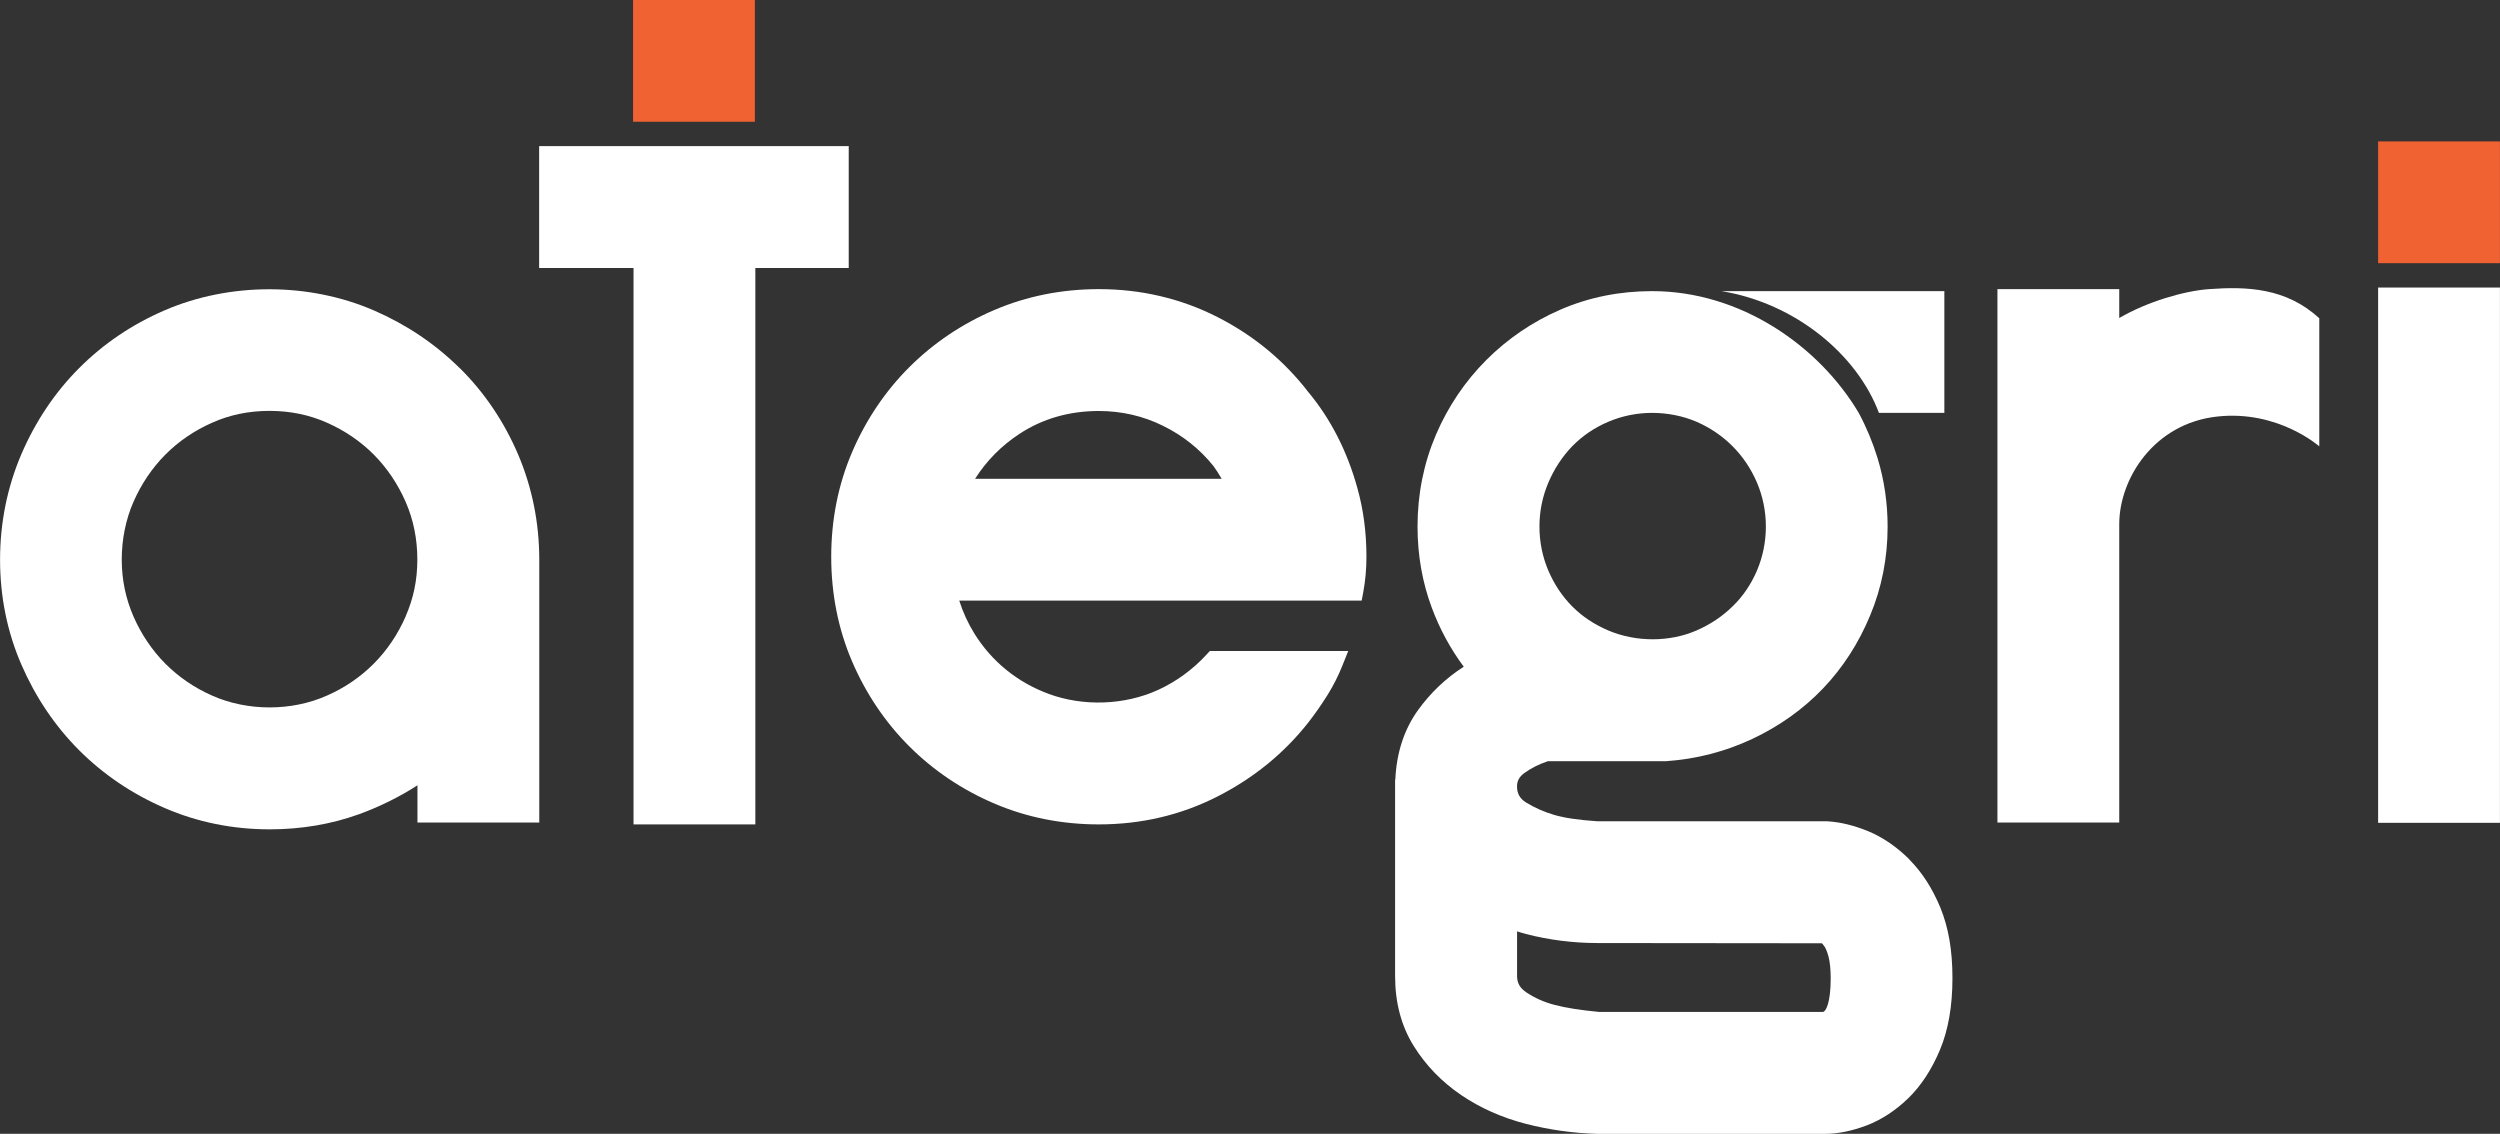 <?xml version="1.0" encoding="UTF-8"?><svg id="Layer_2" xmlns="http://www.w3.org/2000/svg" viewBox="0 0 425.67 193.05"><rect x="0" y="0" width="425.67" height="193.05" fill="#333333" stroke="none"/><defs><style>.cls-1{fill:#fff;}.cls-2{fill:#f16233;}</style></defs><g id="Layer_1-2"><rect class="cls-2" x="404.92" y="24.08" width="20.74" height="20.73"/><rect class="cls-2" x="107.79" width="20.74" height="20.73"/><path class="cls-1" d="M78.28,62.69c-4.18-4.14-9.1-7.44-14.61-9.83-11.09-4.81-24.58-4.81-35.69,0-5.53,2.39-10.42,5.71-14.53,9.84-4.11,4.12-7.41,9.05-9.82,14.65-2.4,5.62-3.62,11.67-3.62,17.95s1.22,12.33,3.64,17.88c2.4,5.53,5.7,10.43,9.82,14.56,4.14,4.14,9.04,7.45,14.57,9.84,5.56,2.41,11.58,3.63,17.88,3.63,5.37,0,10.48-.87,15.2-2.57,3.53-1.29,6.87-2.93,9.96-4.93v6.34h20.74v-44.75c0-6.29-1.22-12.33-3.62-17.96-2.4-5.6-5.74-10.53-9.9-14.65ZM69.06,104.98c-1.33,3.04-3.15,5.74-5.42,8.02-2.26,2.27-4.94,4.11-7.98,5.44-6.01,2.68-13.52,2.68-19.54,0-3.03-1.34-5.71-3.17-7.97-5.44-2.27-2.29-4.09-4.99-5.42-8.03-1.32-3.02-2-6.27-2-9.68s.67-6.83,2-9.85c1.33-3.03,3.15-5.74,5.42-8.03,2.26-2.27,4.94-4.1,7.98-5.44,2.98-1.34,6.26-2.01,9.77-2.01s6.79.68,9.77,2.01c3.02,1.34,5.71,3.16,7.97,5.43,2.27,2.29,4.09,5,5.42,8.03s2,6.35,2,9.85-.67,6.65-2,9.68Z"/><polygon class="cls-1" points="144.51 24.88 91.8 24.88 91.8 45.63 107.87 45.63 107.87 140.37 128.61 140.37 128.61 45.63 144.51 45.63 144.51 24.88"/><path class="cls-1" d="M222.84,66.86c-4.12-5.39-9.35-9.72-15.53-12.87-6.21-3.16-13.01-4.76-20.21-4.76-6.28,0-12.27,1.19-17.79,3.55-5.5,2.35-10.37,5.63-14.49,9.74-4.12,4.12-7.4,9-9.75,14.5-2.35,5.49-3.54,11.48-3.54,17.78s1.19,12.31,3.54,17.79c2.35,5.49,5.63,10.37,9.75,14.49,4.15,4.14,9.02,7.41,14.49,9.74,5.51,2.36,11.5,3.55,17.79,3.55,7.24,0,14.03-1.6,20.21-4.76,6.17-3.14,11.4-7.4,15.53-12.69,1.14-1.47,2.19-2.99,3.16-4.53,1.01-1.62,1.87-3.3,2.55-5.02l1.01-2.52h-23.57l-.55.6c-2.37,2.57-5.15,4.6-8.27,6.03-5.75,2.62-12.74,2.82-18.56.69-2.69-.99-5.13-2.37-7.26-4.1-2.14-1.73-3.98-3.83-5.47-6.23-1.08-1.75-1.93-3.62-2.55-5.57h68.52l.28-1.5c.35-1.88.53-3.9.53-5.98,0-4.12-.52-8.08-1.56-11.74-1.71-6.19-4.5-11.65-8.26-16.2ZM166.02,81.53c1.94-3.06,4.48-5.64,7.58-7.67,3.92-2.57,8.46-3.88,13.48-3.88,3.89,0,7.57.85,10.94,2.52,3.39,1.66,6.3,3.99,8.6,6.86.49.68.95,1.4,1.39,2.16h-42Z"/><path class="cls-1" d="M325.11,146.33c-2.16-2.14-4.51-3.76-6.99-4.79-2.46-1.01-4.82-1.58-7-1.7h-39.1c-3.27-.22-5.69-.58-7.4-1.09-1.67-.49-3.29-1.2-4.78-2.11-1.06-.66-1.54-1.52-1.54-2.75,0-.96.4-1.66,1.31-2.31,1.14-.82,2.47-1.48,3.94-1.97h20.1c5.19-.36,10.17-1.65,14.78-3.83,4.61-2.18,8.65-5.07,12-8.59,3.36-3.52,6.05-7.7,8-12.41,1.97-4.71,2.97-9.8,2.97-15.12,0-4.03-.58-7.97-1.73-11.72-.82-2.66-1.89-5.22-3.19-7.64-6.75-11.38-20.09-20.73-35.18-20.73-5.52,0-10.75,1.05-15.56,3.13-4.78,2.07-9.03,4.96-12.66,8.59-3.62,3.62-6.52,7.91-8.59,12.74-2.07,4.85-3.13,10.1-3.13,15.64,0,4.85.82,9.5,2.43,13.81,1.35,3.63,3.18,7,5.44,10.04-3.06,1.96-5.66,4.44-7.78,7.38-2.39,3.33-3.68,7.32-3.87,11.86l-.04-.04v33.49c0,4.52,1.07,8.53,3.18,11.9,2.05,3.29,4.76,6.09,8.07,8.34,3.24,2.2,6.95,3.85,11.01,4.9,3.98,1.02,8.08,1.6,12.22,1.71h38.7c2.18,0,4.57-.48,7.12-1.44,2.53-.97,4.91-2.53,7.08-4.63,2.15-2.09,3.97-4.85,5.39-8.23,1.42-3.37,2.13-7.48,2.13-12.23s-.69-8.64-2.05-11.97c-1.36-3.29-3.14-6.06-5.3-8.22ZM263.63,82.19c1-2.36,2.38-4.46,4.09-6.23,1.72-1.75,3.77-3.15,6.11-4.14,2.38-1.01,4.9-1.52,7.48-1.52s5.22.51,7.55,1.51c2.3,1,4.37,2.4,6.13,4.16,1.76,1.76,3.16,3.85,4.17,6.21,1,2.36,1.51,4.87,1.51,7.47s-.51,5.13-1.51,7.49c-1.01,2.36-2.4,4.41-4.15,6.1-1.73,1.7-3.8,3.09-6.15,4.11-4.51,1.97-10.23,2.03-15.02,0-2.42-1.04-4.42-2.37-6.13-4.09-1.7-1.7-3.07-3.76-4.08-6.11-1-2.37-1.51-4.88-1.51-7.49s.51-5.11,1.51-7.47ZM310.4,172.3h-38.13c-3.24-.31-5.8-.72-7.61-1.21-1.77-.46-3.33-1.16-4.77-2.12-1.09-.73-1.58-1.58-1.58-2.78v-7.61c.5.15.99.32,1.51.45,3.95,1.02,8.06,1.54,12.22,1.54l38.17.04s.14.11.44.54c.14.2.42.7.71,1.81.23.93.35,2.15.35,3.65,0,4.09-.81,5.62-1.31,5.69Z"/><path class="cls-1" d="M376.09,49.23c-4.22.31-10.5,2.14-15.25,4.92v-4.92h-20.74v90.82h20.74v-50.8c0-7.72,5.89-17.16,16.7-18.33,10.37-1.13,17.36,5.08,17.36,5.08v-21.81c-5.65-5.18-12.28-5.44-18.82-4.96Z"/><rect class="cls-1" x="404.92" y="48.96" width="20.74" height="91.14"/><path class="cls-1" d="M319.92,70.3h11.14v-20.73h-37.95c12.62,2.06,23.11,10.84,26.81,20.73Z"/></g></svg>